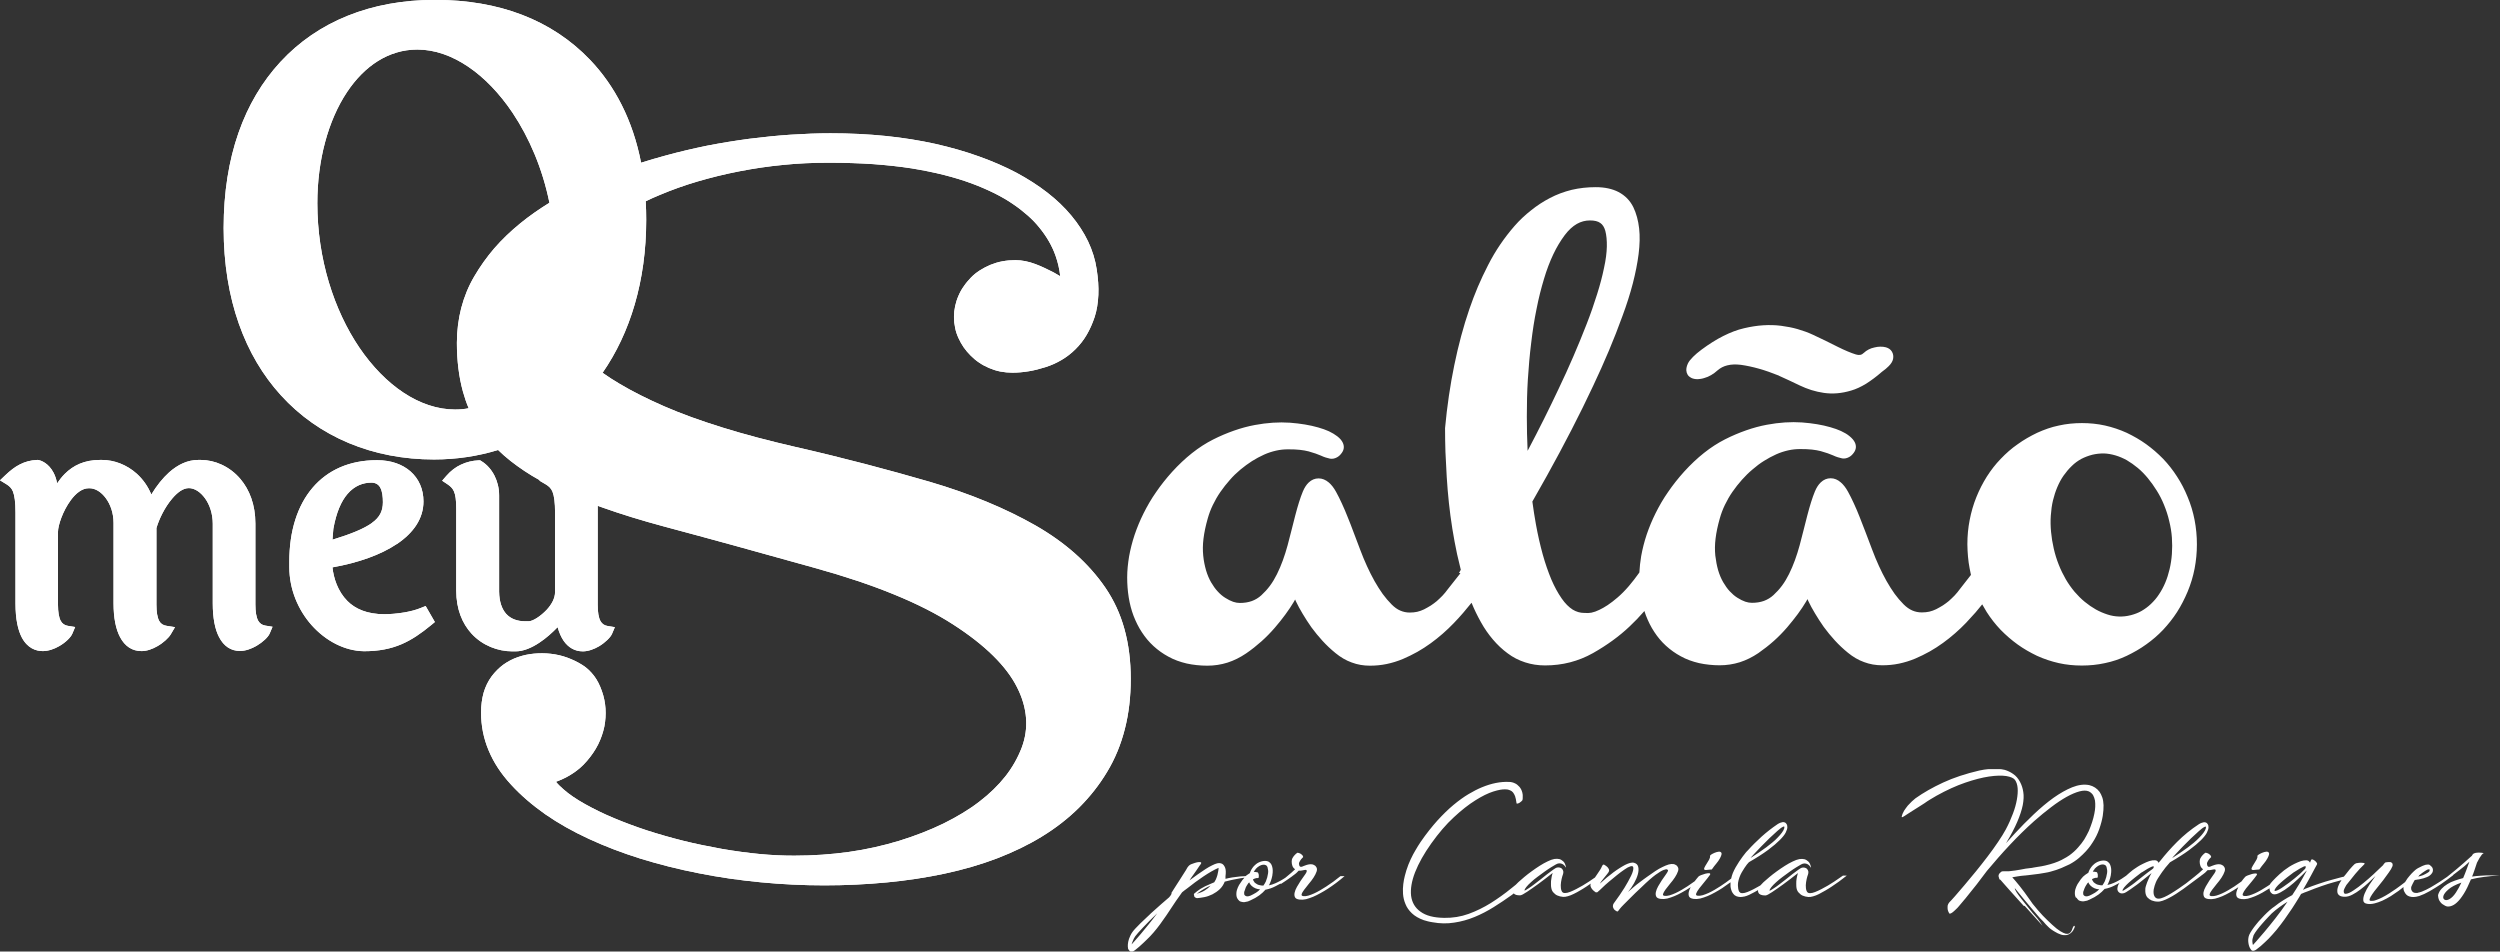 <?xml version="1.0" encoding="UTF-8"?><svg id="Layer_1" xmlns="http://www.w3.org/2000/svg" xmlns:xlink="http://www.w3.org/1999/xlink" viewBox="0 0 195.29 74.33"><rect x="0" y="0" width="195.29" height="74.33" fill="#333333" stroke="none"/><defs><style>.cls-1{clip-path:url(#clippath-2);}.cls-1,.cls-2,.cls-3,.cls-4{fill:none;}.cls-5{fill:#fff;}.cls-3{clip-path:url(#clippath);}.cls-4{clip-path:url(#clippath-1);}</style><clipPath id="clippath"><path class="cls-5" d="m36.62,31.91c-.18-.42-.33-.86-.46-1.33-.31-1.13-.47-2.4-.47-3.8,0-.95.12-1.85.34-2.72.23-.87.56-1.69,1.02-2.47h0c.45-.77.97-1.5,1.56-2.19.6-.69,1.28-1.34,2.04-1.96.7-.57,1.46-1.1,2.27-1.6-.54-2.66-1.57-5.07-2.88-7.03-2.03-3.02-4.74-4.94-7.44-4.94-2.24,0-4.13,1.28-5.49,3.32-1.47,2.21-2.32,5.31-2.32,8.68,0,4.36,1.3,8.35,3.28,11.28,2.02,2.97,4.73,4.84,7.48,4.84.37,0,.72-.03,1.07-.1m-7.57,8.96c.62-.44.86-.94.86-1.62,0-.41-.04-.83-.2-1.13-.12-.23-.34-.4-.7-.4-.63,0-1.31.23-1.87.89-.48.56-.87,1.43-1.1,2.72l-.07.85c1.47-.45,2.46-.86,3.09-1.31Zm1.94,1.65c-1.25.84-3,1.46-5.02,1.82.09.83.41,1.87,1.17,2.63.61.61,1.53,1.03,2.89,1.03.4,0,.97-.04,1.56-.14.45-.08.91-.19,1.31-.36l.35-.14.72,1.25-.29.24c-.79.65-1.51,1.15-2.33,1.5-.83.35-1.74.54-2.91.54h0c-1.52-.02-3.01-.81-4.11-2.05-1.04-1.18-1.73-2.78-1.73-4.52v-.44c0-2.39.64-4.38,1.82-5.76,1.17-1.37,2.87-2.15,5-2.15h.06c1.06,0,1.95.32,2.58.87.65.57,1.02,1.38,1.02,2.35,0,1.33-.77,2.45-2.08,3.33Zm-26.36,7.97c-.39.23-.86.39-1.29.39-.53,0-1.2-.22-1.65-1.09-.28-.55-.48-1.39-.48-2.63v-7.1c0-.82-.07-1.32-.2-1.65-.11-.27-.29-.43-.52-.57l-.49-.3.42-.4c.37-.35.73-.64,1.13-.84.41-.21.84-.33,1.35-.35h.06c.25.03.84.26,1.22.99.12.23.22.5.28.84.18-.26.37-.51.6-.74.66-.66,1.53-1.09,2.73-1.09h.19c.92,0,1.91.36,2.71,1.08.46.42.86.96,1.13,1.62.42-.69.89-1.28,1.39-1.73.69-.61,1.44-.97,2.27-.97h.22c1.07,0,2.25.5,3.09,1.5.69.82,1.16,1.98,1.16,3.47v6.31c0,.58.07,1.01.22,1.28.12.21.3.34.56.38l.56.09-.22.52c-.12.29-.54.68-1.03.97-.4.23-.86.4-1.29.4-.71,0-1.27-.37-1.64-1.09-.32-.61-.49-1.5-.49-2.63v-6.22c0-.78-.24-1.48-.6-1.98-.36-.5-.82-.8-1.27-.8s-.9.34-1.31.83c-.57.67-1.01,1.58-1.22,2.29v5.98c0,.58.07,1.01.22,1.28.12.22.31.34.59.38l.64.1-.33.56c-.16.27-.57.66-1.05.93-.38.22-.82.38-1.23.38-.73,0-1.3-.37-1.68-1.09-.33-.62-.51-1.5-.51-2.64v-6.28c0-.77-.24-1.44-.6-1.93-.36-.49-.82-.78-1.28-.78h-.06c-.52,0-1.01.4-1.4.93-.63.85-1,1.98-1,2.47v5.69c0,.58.07,1.01.22,1.28.12.21.3.34.56.38l.56.09-.22.52c-.12.29-.53.69-1.02.97Zm78.19-28.9c-.06-.55-.18-1.07-.36-1.58-.28-.8-.72-1.55-1.3-2.25h0c-.25-.31-.54-.61-.88-.91h0c-.34-.3-.72-.6-1.15-.89h0c-.42-.29-.9-.57-1.44-.84-.55-.27-1.14-.53-1.79-.77-.65-.24-1.36-.46-2.15-.66-.79-.2-1.64-.37-2.55-.52h0c-.91-.14-1.9-.25-2.99-.33-1.06-.07-2.22-.11-3.46-.11s-2.4.05-3.56.17c-1.15.11-2.3.28-3.43.5-1.14.22-2.22.49-3.25.79-1.02.3-2,.65-2.95,1.05h0c-.38.16-.76.32-1.12.5.03.48.04.96.04,1.46,0,4.76-1.25,8.83-3.41,11.94.41.29.85.58,1.33.86,1.01.6,2.18,1.19,3.49,1.76,1.33.58,2.85,1.13,4.56,1.66,1.7.53,3.6,1.03,5.68,1.51,1.89.43,3.72.88,5.48,1.34,1.75.46,3.42.92,5,1.38,1.6.47,3.09.99,4.46,1.56,1.38.57,2.65,1.19,3.81,1.85,1.17.67,2.21,1.41,3.12,2.22.91.81,1.7,1.7,2.35,2.65h0c.66.97,1.16,2.04,1.49,3.24.33,1.19.49,2.48.49,3.88s-.15,2.7-.46,3.91c-.31,1.22-.77,2.34-1.39,3.36-.61,1.02-1.34,1.94-2.19,2.79-.85.84-1.81,1.59-2.89,2.25-1.07.66-2.24,1.22-3.51,1.71-1.26.48-2.63.88-4.08,1.19h0c-1.45.31-2.96.54-4.53.69-1.58.15-3.2.23-4.87.23s-3.34-.08-4.99-.24c-1.65-.16-3.27-.39-4.86-.71-1.6-.31-3.11-.7-4.54-1.14-1.43-.45-2.77-.96-4.02-1.54-1.26-.58-2.39-1.22-3.4-1.92-1.01-.71-1.91-1.48-2.67-2.31-.78-.84-1.37-1.74-1.76-2.68-.4-.95-.59-1.94-.59-2.97,0-.56.07-1.07.2-1.54.14-.48.35-.9.62-1.27.27-.36.58-.67.92-.92.35-.25.73-.45,1.14-.59.4-.14.82-.23,1.25-.27.43-.04.86-.04,1.31.01h0c.45.05.88.15,1.29.3.41.15.81.34,1.19.58h0c.35.22.65.51.91.85.25.33.45.73.61,1.19.16.45.25.9.28,1.36.03.46,0,.93-.09,1.4h0c-.1.48-.26.94-.48,1.39-.22.44-.51.87-.87,1.29-.37.44-.81.81-1.33,1.12-.33.2-.7.37-1.1.52.16.2.36.39.59.59.44.39,1,.77,1.68,1.15h0c.7.39,1.45.76,2.27,1.1.81.34,1.67.66,2.58.96h0c.93.3,1.88.57,2.84.81.96.24,1.96.44,3,.63,1.04.18,2.02.31,2.95.4.93.09,1.82.13,2.7.13,1.48,0,2.9-.1,4.26-.29,1.37-.19,2.68-.49,3.94-.87,1.26-.39,2.41-.84,3.46-1.35,1.03-.51,1.97-1.07,2.79-1.7h0c.81-.62,1.49-1.28,2.05-1.99.55-.7.97-1.45,1.27-2.23.29-.77.4-1.54.34-2.32-.06-.79-.29-1.59-.7-2.4-.41-.82-1.03-1.64-1.86-2.46-.84-.83-1.89-1.65-3.15-2.46-1.27-.82-2.8-1.6-4.59-2.33-1.8-.74-3.87-1.43-6.21-2.08-2.3-.64-4.39-1.22-6.3-1.75-1.77-.49-3.64-.99-5.53-1.5-1.71-.46-3.3-.95-4.76-1.47-.12-.04-.24-.09-.36-.13v7.73c0,.58.07,1.01.22,1.28.12.21.3.34.56.38l.56.09-.22.52c-.12.28-.53.68-1.01.97-.39.23-.85.4-1.27.4-.62,0-1.12-.29-1.49-.81h0c-.2-.29-.36-.65-.48-1.08-.43.44-.91.87-1.41,1.2-.61.41-1.26.69-1.88.69h-.25c-1.12,0-2.33-.45-3.19-1.39-.71-.78-1.19-1.89-1.19-3.36v-6.41c0-.67-.06-1.08-.19-1.36-.11-.24-.27-.38-.49-.53l-.42-.28.33-.38c.34-.39.72-.68,1.13-.87.44-.21.91-.32,1.38-.34h.13s.11.07.11.07c.41.25.76.64,1.01,1.13.22.44.36.96.36,1.53v7.53h0c.01.79.22,1.36.55,1.73.36.4.88.58,1.48.58h.28c.31,0,.91-.37,1.41-.9.37-.4.65-.89.65-1.38v-6.19c0-.82-.07-1.32-.2-1.65-.11-.27-.29-.43-.52-.57l-.51-.3.03-.03c-.84-.46-1.59-.97-2.27-1.5-.35-.28-.68-.56-.98-.86-1.57.48-3.24.74-5.01.74-4.76,0-8.99-1.74-11.97-5.03-2.78-3.06-4.46-7.46-4.46-13.04s1.61-9.93,4.44-12.99c2.9-3.14,7.06-4.84,12.07-4.84s9.12,1.56,12.11,4.68c1.94,2.03,3.34,4.71,3.99,8.04.63-.2,1.27-.39,1.91-.56h0c1.09-.3,2.17-.55,3.24-.77,1.07-.21,2.18-.39,3.3-.54,1.11-.14,2.19-.25,3.24-.32,1.07-.07,2.11-.11,3.11-.11,1.5,0,2.93.07,4.31.21,1.37.14,2.67.35,3.89.62h0c1.22.28,2.35.6,3.4.98,1.06.38,2.03.8,2.92,1.27h0c.89.48,1.69.99,2.41,1.55.72.56,1.35,1.16,1.88,1.8h0c.54.65.98,1.33,1.31,2.02.33.7.56,1.43.67,2.18h0c.11.72.16,1.38.13,2-.03.63-.12,1.2-.29,1.72-.17.51-.38.98-.62,1.39-.25.43-.55.8-.88,1.13h0c-.33.33-.7.61-1.09.84-.39.23-.81.42-1.26.56h0c-.44.14-.87.25-1.3.32-.43.07-.85.11-1.27.11-.32,0-.64-.03-.95-.09-.31-.06-.61-.16-.89-.28-.28-.12-.54-.26-.77-.42-.24-.16-.46-.35-.66-.55-.2-.2-.38-.41-.54-.64-.16-.23-.29-.47-.41-.73h0c-.12-.26-.21-.53-.26-.8-.06-.28-.09-.56-.09-.84s.03-.56.09-.84c.06-.27.14-.54.26-.81h0c.11-.26.25-.52.42-.75.16-.24.35-.46.55-.67h0c.21-.22.45-.41.7-.57.25-.16.52-.3.82-.43.3-.12.61-.22.95-.28.33-.06.67-.09,1.02-.09.25,0,.51.03.77.08.26.05.52.13.79.23h0c.26.1.5.2.73.31.24.11.46.22.67.33h0c.18.1.36.2.52.3Z"/></clipPath><clipPath id="clippath-1"><path class="cls-2" d="m166.44,48.06c.3-.08.58-.18.84-.33.26-.15.51-.33.74-.55.24-.23.45-.47.63-.75.19-.28.35-.58.49-.91h0c.14-.33.25-.68.34-1.06.09-.38.15-.77.18-1.19h0c.03-.42.03-.84,0-1.27-.03-.43-.1-.86-.21-1.3h0c-.1-.44-.24-.86-.4-1.25-.16-.4-.35-.77-.57-1.12-.22-.35-.45-.68-.7-.98-.25-.3-.51-.57-.79-.8h0c-.28-.23-.56-.43-.85-.6-.29-.16-.59-.29-.9-.38h0c-.31-.09-.61-.14-.9-.15-.3,0-.59.03-.89.1h0c-.31.08-.6.19-.87.33-.27.15-.52.33-.74.55h0c-.24.23-.45.48-.64.75-.19.27-.35.57-.49.9h0c-.14.33-.25.67-.34,1.04-.09.37-.14.77-.17,1.19h0c-.03.42-.02.84.02,1.27.04.43.11.87.21,1.3.1.44.23.86.39,1.26.16.41.35.79.55,1.14.21.36.44.68.69.98.25.29.51.55.79.78h0c.28.23.57.43.87.6.29.16.59.29.9.39.3.1.6.15.9.16.3.01.61-.02.91-.1h0Zm-47.1-12.86c.89-1.68,1.69-3.29,2.41-4.82h0c.41-.86.8-1.71,1.16-2.55.36-.84.71-1.68,1.03-2.51.32-.82.59-1.6.82-2.34.23-.73.41-1.41.54-2.05h0c.14-.63.21-1.19.22-1.67.01-.47-.03-.89-.12-1.23-.08-.28-.21-.49-.39-.61-.19-.14-.46-.2-.81-.2-.36,0-.7.09-1.02.27-.33.19-.65.48-.95.88-.32.43-.62.92-.89,1.49-.27.57-.52,1.22-.73,1.93h0c-.22.73-.42,1.51-.58,2.34-.17.82-.31,1.71-.42,2.66h0c-.12.95-.2,1.9-.26,2.85-.06.95-.08,1.92-.08,2.91,0,.89.02,1.78.06,2.66Zm19.64-5.85c-.55-.22-1.08-.41-1.58-.55-.5-.14-.97-.24-1.4-.3-.4-.05-.75-.04-1.07.04-.29.07-.54.2-.76.39h0c-.16.15-.33.27-.5.37-.17.1-.35.18-.54.23h0c-.18.06-.35.08-.51.09-.2,0-.37-.03-.52-.11h0c-.23-.12-.35-.31-.37-.57-.01-.16.03-.34.12-.54h0c.08-.17.22-.34.41-.53.17-.17.39-.36.66-.56h0c.58-.43,1.15-.79,1.69-1.06.56-.28,1.1-.49,1.63-.61h0c.51-.12,1.01-.2,1.49-.23.48-.03.95-.02,1.41.04.45.06.88.14,1.29.26.41.12.81.26,1.19.44h0c.34.16.67.32.99.47.3.15.62.31.94.47h0c.28.14.54.26.78.36.24.1.45.18.65.24h0c.12.04.24.05.34.03.1-.02.19-.07.28-.16h0c.11-.1.23-.19.37-.26.14-.07.29-.13.46-.16.16-.04.31-.06.45-.06.16,0,.31.01.44.05.21.06.37.17.47.34.1.17.13.36.09.57h0c-.04.19-.15.37-.34.56-.13.13-.31.29-.54.45-.42.37-.83.67-1.22.92-.41.25-.8.43-1.18.54-.37.11-.73.18-1.08.21-.35.03-.7.02-1.05-.03h0c-.33-.05-.65-.12-.97-.22-.31-.1-.62-.22-.91-.36h0c-.27-.13-.54-.26-.82-.39-.28-.13-.55-.25-.81-.37Zm-24.05,17.76c-.19.24-.4.49-.63.76-.23.27-.48.54-.74.81h0c-.27.28-.56.56-.86.82-.31.27-.62.52-.94.75h0c-.34.25-.69.47-1.04.67-.37.21-.75.39-1.14.56-.41.17-.83.3-1.26.39-.43.09-.87.13-1.31.13-.5,0-.97-.08-1.42-.25-.45-.16-.87-.41-1.26-.73-.37-.3-.71-.62-1.02-.96-.31-.34-.6-.69-.87-1.06h0c-.25-.36-.48-.71-.68-1.05-.21-.34-.38-.67-.53-.98h0s-.06-.14-.06-.14l-.1.18h0c-.19.32-.41.65-.66.99-.24.33-.52.68-.83,1.04-.32.37-.67.73-1.04,1.06-.37.33-.77.65-1.21.95-.46.31-.94.55-1.44.71-.51.16-1.03.24-1.58.24s-1.11-.06-1.61-.17c-.51-.12-.99-.29-1.42-.53-.43-.23-.82-.51-1.17-.83-.35-.32-.65-.68-.91-1.08h0c-.26-.39-.47-.82-.65-1.28-.17-.45-.3-.94-.38-1.45h0c-.08-.5-.12-1.02-.12-1.56,0-.54.06-1.09.15-1.64h0c.1-.55.24-1.11.43-1.68.19-.56.42-1.12.7-1.68.28-.56.6-1.12.98-1.66.37-.54.79-1.07,1.25-1.58h0c.5-.55,1.02-1.04,1.55-1.46.54-.43,1.09-.78,1.64-1.06.55-.28,1.1-.51,1.64-.7.54-.19,1.09-.34,1.63-.44h0c.49-.09.95-.15,1.41-.18.46-.03.9-.03,1.33,0h0c.42.03.81.08,1.18.14.37.06.71.14,1.03.23.32.09.6.19.84.3.25.12.47.25.65.39h0c.22.17.36.34.44.52.12.27.09.53-.08.77h0c-.11.16-.24.28-.37.35-.18.1-.36.14-.55.11h0c-.1-.02-.21-.05-.34-.09-.1-.03-.23-.08-.38-.15h0c-.12-.05-.25-.1-.41-.16-.18-.06-.36-.11-.55-.17h0c-.19-.05-.42-.09-.68-.12-.26-.03-.57-.04-.92-.04-.31,0-.62.03-.93.1-.31.07-.63.17-.94.31h0c-.33.15-.65.32-.95.51-.31.2-.61.42-.9.66h0c-.3.25-.58.52-.83.81-.26.29-.51.61-.74.94-.23.33-.42.67-.59,1.02-.17.35-.3.7-.4,1.06h0c-.16.56-.27,1.08-.33,1.57-.06.48-.06.92-.02,1.33.04.41.12.79.22,1.14.1.34.23.65.39.93.16.27.33.52.52.72.18.2.38.37.59.5h0c.22.14.42.24.62.31.18.06.35.09.52.09.35,0,.66-.05.94-.15.27-.1.52-.25.74-.45.24-.22.47-.47.67-.74.21-.28.39-.59.55-.91h0c.17-.34.32-.7.46-1.08.14-.38.26-.77.37-1.17.13-.5.23-.89.31-1.2.05-.18.14-.57.29-1.14h0c.1-.37.19-.71.29-1.02.1-.32.2-.6.3-.84h0c.13-.31.28-.54.46-.71.22-.21.48-.32.77-.32s.55.11.8.32c.2.17.39.41.56.72h0c.15.28.31.58.46.92.16.34.31.7.46,1.08h0c.15.37.31.77.47,1.21.17.45.34.89.5,1.32.17.45.34.87.53,1.28.18.4.38.79.59,1.17.21.37.42.7.64,1.01.22.3.46.58.7.82.22.22.44.38.68.48.23.1.48.15.73.15.21,0,.41-.02.59-.06.18-.04.36-.11.53-.19h0c.19-.1.37-.2.53-.3.16-.11.32-.22.46-.34h0c.15-.13.3-.28.45-.43.15-.16.29-.33.42-.51h0s.98-1.24.98-1.24l-.11-.03.14-.24c-.1-.4-.2-.81-.29-1.22-.14-.65-.26-1.31-.37-1.98h0c-.11-.69-.2-1.37-.27-2.03-.07-.68-.13-1.35-.17-2.03-.04-.66-.07-1.31-.1-1.95-.02-.62-.03-1.22-.03-1.81v-.05c.16-1.72.4-3.36.72-4.91.32-1.56.71-3.02,1.18-4.39.2-.58.42-1.16.66-1.73.24-.57.51-1.13.8-1.7.29-.57.61-1.11.95-1.61.34-.5.71-.98,1.11-1.44.4-.46.84-.87,1.3-1.23.46-.37.95-.69,1.47-.96h0c.53-.28,1.1-.49,1.7-.64.6-.14,1.22-.21,1.88-.21.7,0,1.3.13,1.78.38.51.27.9.66,1.16,1.19.23.48.38,1.03.45,1.65.07.6.05,1.27-.04,2-.09.71-.24,1.47-.45,2.29-.21.81-.48,1.66-.81,2.55h0c-.33.91-.68,1.81-1.06,2.71-.38.9-.79,1.82-1.24,2.77h0c-1.03,2.2-2.23,4.53-3.6,7-.37.66-.75,1.33-1.14,2.02.08.62.18,1.22.28,1.79.15.83.33,1.61.53,2.34.2.72.43,1.37.67,1.95.24.56.51,1.06.81,1.49h0c.27.39.56.68.86.87.28.17.58.26.9.26h.06c.15.02.32.01.5-.02.19-.04.4-.11.62-.22h0c.19-.09.41-.21.65-.37.24-.16.5-.36.78-.6h0c.28-.24.57-.53.88-.89.26-.31.54-.66.82-1.06.02-.42.07-.85.14-1.28h0c.1-.55.24-1.11.43-1.68.19-.56.42-1.12.7-1.68.28-.56.6-1.12.98-1.66.37-.54.79-1.07,1.25-1.58h0c.5-.55,1.02-1.04,1.55-1.46.54-.43,1.09-.78,1.64-1.06.55-.28,1.1-.51,1.64-.7.54-.19,1.09-.34,1.63-.44h0c.49-.09.95-.15,1.41-.18.46-.03.9-.03,1.33,0h0c.42.03.81.08,1.18.14.37.06.71.14,1.03.23.32.09.6.19.84.3.26.12.48.25.65.39h0c.21.17.36.34.44.52.12.27.09.53-.08.77h0c-.11.16-.24.28-.37.35-.18.1-.36.14-.55.11h0c-.1-.02-.21-.05-.34-.09-.1-.03-.23-.08-.38-.15h0c-.12-.05-.25-.1-.41-.16-.17-.06-.36-.11-.55-.17h0c-.19-.05-.42-.09-.68-.12-.26-.03-.57-.04-.92-.04-.31,0-.62.03-.93.1-.31.07-.63.17-.94.31h0c-.33.15-.65.32-.95.51-.31.19-.61.42-.9.67-.3.25-.57.52-.83.81-.26.29-.51.61-.74.94-.23.33-.42.67-.59,1.02-.17.35-.3.7-.4,1.06h0c-.16.56-.27,1.08-.33,1.57-.06.48-.06.92-.02,1.33h0c.05.41.12.79.22,1.14.1.34.23.65.39.93.16.27.33.52.52.72.19.2.38.37.59.5h0c.22.14.42.24.62.31.18.06.35.09.52.09.35,0,.66-.05.94-.15.27-.1.52-.25.74-.45.24-.22.47-.47.67-.74.21-.28.39-.59.55-.91h0c.17-.34.32-.7.46-1.08.14-.38.26-.77.37-1.17.13-.5.23-.9.31-1.2.04-.16.14-.55.29-1.14h0c.1-.37.19-.71.29-1.02.1-.32.2-.6.3-.84h0c.13-.31.28-.54.46-.71.22-.21.48-.32.77-.32s.55.11.79.32c.2.17.39.41.56.72h0c.15.28.31.58.46.92.16.34.31.7.46,1.08h0c.15.37.3.77.47,1.21.17.45.34.89.5,1.32.17.45.34.87.53,1.28.18.4.38.79.59,1.17.21.37.42.7.64,1.01.22.3.45.57.7.82.22.22.45.38.68.48.23.1.48.15.74.15.21,0,.41-.02.59-.06.18-.04.36-.11.53-.19h0c.19-.1.37-.2.53-.3.16-.11.32-.22.46-.34h0c.15-.13.3-.28.45-.43.15-.16.29-.33.42-.51h0s.86-1.1.86-1.1c-.04-.16-.07-.32-.1-.49-.12-.61-.17-1.24-.18-1.9,0-.66.06-1.29.18-1.9.12-.62.29-1.21.52-1.78.23-.57.5-1.1.82-1.61.32-.5.68-.97,1.09-1.39.4-.42.84-.81,1.32-1.14.47-.34.98-.63,1.52-.89h0c.55-.25,1.11-.45,1.7-.57.58-.13,1.19-.19,1.8-.19s1.22.06,1.8.19c.58.13,1.15.32,1.7.57h0c.54.26,1.05.55,1.52.89.47.34.91.72,1.32,1.14.41.43.77.89,1.09,1.39.32.49.6,1.03.83,1.6h0c.24.57.42,1.17.54,1.79.12.62.18,1.25.18,1.9s-.06,1.28-.18,1.9c-.12.62-.3,1.21-.54,1.79-.24.57-.51,1.1-.83,1.6-.32.5-.69.96-1.09,1.39-.4.42-.84.8-1.32,1.14-.47.34-.98.63-1.52.89h0c-.55.26-1.11.45-1.7.57-.58.13-1.19.19-1.81.19s-1.22-.06-1.8-.19c-.58-.13-1.15-.32-1.7-.57h0c-.54-.26-1.05-.55-1.52-.89-.47-.34-.91-.72-1.32-1.14-.41-.43-.77-.89-1.09-1.39-.12-.2-.24-.4-.35-.6-.17.21-.34.42-.52.63-.22.25-.47.52-.74.81h0c-.27.28-.56.56-.86.82-.31.27-.62.52-.94.75h0c-.34.25-.69.47-1.04.67-.37.21-.75.39-1.14.56-.41.17-.83.3-1.26.39-.43.09-.87.13-1.31.13-.5,0-.97-.08-1.42-.25-.45-.16-.87-.41-1.26-.73-.37-.3-.71-.62-1.02-.96-.31-.34-.6-.69-.87-1.06h0c-.25-.36-.48-.71-.68-1.05-.21-.34-.38-.67-.53-.98h0s-.06-.14-.06-.14l-.1.18h0c-.19.32-.41.65-.66.99-.25.33-.52.68-.83,1.04-.32.37-.67.73-1.04,1.06-.37.33-.78.65-1.21.95-.46.31-.94.55-1.44.71-.51.16-1.04.24-1.58.24s-1.11-.06-1.61-.17c-.51-.12-.99-.29-1.42-.53-.43-.23-.82-.51-1.17-.83-.35-.32-.65-.68-.91-1.08h0c-.26-.39-.47-.82-.65-1.28-.04-.12-.08-.23-.12-.35-.03.03-.05.06-.08.09-.31.36-.67.73-1.08,1.12-.41.39-.85.75-1.33,1.1-.47.34-.98.67-1.53.98h0c-.57.32-1.17.56-1.79.72-.62.16-1.27.24-1.95.24-.55,0-1.07-.08-1.56-.24-.49-.16-.95-.39-1.37-.71-.41-.3-.79-.66-1.14-1.07-.34-.4-.66-.85-.94-1.36-.27-.48-.52-.99-.73-1.51Z"/></clipPath><clipPath id="clippath-2"><path class="cls-2" d="m98.08,67.91s-.06.07-.08.1c-.02.03-.04.07-.06.1.08,0,.18.01.28.03h0s.04.01.06.04c.01.03.02.06.04.11.01.04.02.09.01.15,0,.01,0,.03,0,.05,0,.02,0,.04,0,.05-.02.03-.04.05-.06.05h-.04s-.04,0-.07,0c-.08.01-.18.05-.28.1,0,.03.01.05.02.07,0,.02.02.04.03.06.01.01.02.03.03.04,0,.01.02.02.02.04,0,.01.01.02.02.03.02.01.03.03.05.04.01.01.03.03.05.04.08.06.17.11.28.13.1.03.21.04.31.04.08-.11.14-.22.19-.32.04-.11.08-.21.11-.32.06-.24.09-.42.07-.56-.02-.13-.04-.21-.05-.25-.03-.07-.07-.12-.14-.15-.06-.03-.13-.04-.22-.03-.08.01-.18.04-.28.1-.1.06-.2.14-.29.24m-.79,1.51c-.05.12-.08.21-.1.28,0,.04,0,.08,0,.12s0,.07.02.1c.02.04.06.07.1.09.04.02.08.03.14.03s.14-.02.24-.06c.06-.03.13-.06.2-.1.07-.04.15-.08.23-.13.13-.09.24-.17.31-.26-.25-.01-.47-.1-.66-.27-.08-.08-.15-.17-.19-.28-.01.01-.02.03-.03.04-.01.01-.02.03-.04.04-.01.01-.03.03-.04.06-.02.03-.04.06-.06.09-.02.04-.05.08-.07.12s-.04.08-.05.11Zm-8.9,4.38c.05-.05.13-.15.26-.29.13-.14.28-.32.46-.53.18-.21.38-.46.6-.73.22-.27.45-.57.69-.89-.44.42-.81.79-1.12,1.12-.31.33-.51.55-.6.68-.08.12-.14.23-.18.34-.05.11-.08.21-.11.31Zm5.1-3.96c.24-.07.46-.16.63-.27.18-.11.32-.23.45-.37-.19.08-.35.16-.48.24-.13.08-.25.15-.33.2-.1.08-.19.14-.26.19Zm-2-.05l.03-.04c.03-.05.08-.14.15-.24.07-.11.15-.23.23-.36.08-.13.17-.27.27-.42.09-.14.18-.28.26-.41.08-.13.15-.24.21-.33.06-.1.1-.16.12-.21,0-.01.02-.03.04-.05.01-.01.03-.03.04-.05.02-.02.04-.04.06-.06,0,0,.01,0,.03-.02,0,0,.02-.02.04-.03.01,0,.03-.01.04-.02.01,0,.03-.01.04-.02.07-.03.15-.06.25-.09.1-.03.19-.06.27-.07.08-.01.15-.01.21,0,.05.01.07.05.04.11-.02.03-.03.05-.05.08-.02.02-.04.05-.06.08h0c-.08.12-.17.25-.25.37-.08.11-.16.23-.26.37-.1.13-.19.27-.28.41.23-.17.45-.33.66-.48.21-.15.41-.28.59-.4.18-.12.35-.21.51-.29.15-.08.29-.13.4-.16.15-.03.28-.02.39.04.09.05.17.15.23.3.06.14.07.37.03.67,0,.01,0,.03,0,.05s0,.03,0,.05c0,.01,0,.03,0,.05s0,.03,0,.05c.09-.02.18-.04.26-.06.09-.02.18-.03.27-.05.2-.03.42-.06.64-.08.13,0,.26-.02.4-.02.03-.03.06-.05.1-.08.12-.08.19-.13.21-.14,0,0,.01-.01.02-.01.03-.1.07-.18.11-.26.05-.08.09-.15.14-.21.05-.06.09-.11.14-.15.04-.04.08-.07.1-.09.06-.05.13-.09.21-.13.08-.04.17-.07.25-.09.09-.02.18-.03.26-.03s.17.02.24.05c.05.03.09.06.14.11.05.04.09.1.12.18,0,.02.01.04.02.06,0,.02.01.04.02.06.02.08.04.18.04.28,0,.11,0,.23-.03.38,0,0,0,.01,0,.02-.03.16-.07.29-.11.41-.05.11-.08.2-.11.27-.04.05-.05.08-.05.08,0,0-.01.01-.02.01h0s.09-.02.14-.03c.04-.01.09-.03.14-.04.16-.05.31-.12.45-.19.14-.07.27-.14.38-.21.06-.04.13-.08.19-.12.04-.03.07-.06.11-.09.27-.22.49-.41.66-.58-.1-.06-.17-.15-.21-.25-.04-.11-.06-.22-.06-.34,0-.11.02-.21.07-.29.05-.09.1-.16.16-.22.06-.07.14-.14.22-.19.08.01.15.03.21.06.05.03.1.06.15.11.05.04.08.1.09.17l-.02.02s-.01.01-.02.02c0,0-.02.02-.03.03-.06.06-.13.14-.18.23-.03.05-.05.1-.07.14-.01.05-.02.1,0,.14,0,.01,0,.02,0,.03.03.12.09.17.18.15.04,0,.08-.02.12-.04.04-.02.08-.03.13-.05.25-.1.45-.13.6-.1.05.01.1.03.15.06.06.02.1.06.14.12.08.1.1.22.05.37-.05.15-.13.31-.24.48-.11.17-.24.34-.38.5-.14.17-.26.32-.36.46-.1.14-.17.25-.19.34-.03.09.02.14.14.15.11.01.24,0,.38-.04s.29-.1.45-.17c.15-.07.31-.15.48-.25.16-.09.32-.19.47-.29.36-.23.73-.5,1.11-.81h.32c-.44.38-.87.7-1.3.98-.18.12-.37.23-.57.34-.2.11-.39.21-.58.29-.19.08-.38.14-.56.19-.18.04-.35.05-.5.03-.19-.02-.31-.08-.36-.18-.05-.1-.06-.22-.03-.36.03-.14.09-.29.18-.45.09-.16.19-.31.28-.46.1-.15.19-.28.28-.4.09-.12.14-.2.17-.26.01-.02.02-.04.03-.07.01-.05.01-.08,0-.1-.01-.02-.04-.03-.07-.04-.03,0-.06,0-.11.01-.12.03-.22.04-.28.05-.06,0-.11,0-.14,0,0,0-.01,0-.01,0,0,0,0,0-.01,0-.04.04-.08.08-.11.11-.03.03-.06.07-.09.09-.03.03-.06.05-.09.07-.03.03-.06.05-.1.08-.04.02-.08.05-.12.09-.1.08-.2.15-.31.22-.11.07-.2.14-.28.19-.1.07-.2.13-.29.19l-.03-.03c-.13.07-.27.15-.42.22-.23.12-.47.2-.71.25-.02,0-.04,0-.05.01-.13.15-.29.3-.48.44-.19.14-.42.27-.69.39-.03.01-.06.03-.09.04-.03,0-.06.02-.08.04-.12.03-.22.05-.3.06-.08,0-.15,0-.21-.02-.06-.01-.12-.03-.17-.06-.04-.03-.07-.07-.1-.1-.03-.03-.05-.07-.07-.1-.06-.1-.09-.24-.08-.4,0-.07.01-.15.04-.26.04-.14.1-.27.17-.4.08-.13.16-.25.25-.37.06-.07.12-.14.17-.2-.14.02-.27.04-.39.06-.42.07-.81.16-1.15.25-.09.23-.22.43-.39.59-.17.16-.36.29-.57.4-.21.1-.42.18-.64.22-.22.04-.41.07-.57.08-.12-.03-.19-.08-.21-.14-.02-.07-.03-.12-.03-.16,0-.02,0-.04.03-.06.12-.11.28-.23.49-.37.21-.13.47-.26.79-.39.05-.02.09-.04.14-.06.05-.02.1-.04.14-.06.03-.04.05-.08.07-.12.02-.04.04-.08.06-.11.05-.12.09-.23.12-.34.03-.11.05-.21.06-.29.02-.1.03-.19.03-.27-.37.16-.76.39-1.18.67-.42.28-.85.6-1.29.95-.06.05-.13.1-.19.14-.06.05-.12.1-.19.15l-.12.17c-.13.18-.25.35-.36.51-.11.16-.2.29-.26.39-.32.49-.64.97-.98,1.43-.34.46-.68.86-1.03,1.19-.07.07-.16.16-.27.26-.11.11-.22.21-.34.31-.12.1-.23.19-.33.27-.1.08-.18.11-.24.11-.08,0-.13-.01-.17-.06-.04-.05-.06-.08-.07-.08,0-.01-.01-.03-.02-.04,0-.01-.01-.03-.03-.05h0s-.01-.09-.02-.18c0-.1,0-.22.03-.36.03-.14.08-.31.17-.49.08-.18.22-.37.4-.56.1-.11.23-.24.39-.4.16-.15.35-.33.56-.53.08-.08.17-.15.25-.24.09-.08.18-.16.28-.25.18-.16.36-.32.55-.49.19-.17.39-.34.59-.51l.1-.12.11-.18Zm41.65-1.84s-.05-.07,0-.15c.04-.09.1-.19.17-.3.07-.11.14-.22.2-.33.06-.11.08-.2.07-.27,0,0,0-.02,0-.03.01-.03.05-.06.1-.1.05-.03.13-.08.25-.13.12-.05.23-.08.33-.09.1-.01.17.02.21.09.04.07,0,.21-.11.42-.08.15-.18.29-.29.42-.11.13-.23.28-.35.46-.09,0-.18.01-.25.02-.06,0-.13.01-.19.02-.06,0-.11,0-.14-.02Zm6.24-3.25c.03-.12,0-.15-.11-.09-.11.05-.25.16-.43.32-.18.16-.39.35-.62.57-.23.22-.45.44-.65.65-.2.21-.38.4-.54.57-.15.16-.25.27-.28.32.44-.28.85-.56,1.22-.83.16-.12.31-.24.47-.37.16-.13.3-.26.42-.39.13-.13.24-.26.33-.38.09-.12.16-.24.19-.35Zm-14.72,5.03s-.09-.07-.15-.11c-.06-.05-.12-.11-.17-.18-.05-.07-.08-.14-.1-.22-.01-.06,0-.12.03-.18-.12.08-.23.16-.34.23-.16.11-.33.21-.5.31-.17.1-.33.19-.5.27-.16.08-.31.14-.46.18-.14.04-.27.06-.37.05-.16-.01-.31-.05-.45-.11-.12-.05-.22-.14-.32-.25-.1-.11-.15-.27-.17-.48-.01-.14,0-.27,0-.4.02-.13.04-.24.05-.33.02-.11.05-.21.08-.3-.41.33-.8.62-1.15.88-.15.11-.3.22-.45.32-.15.11-.29.2-.41.28-.13.08-.24.15-.33.2-.1.05-.16.07-.21.07-.24,0-.4-.04-.49-.15-.05.04-.09.07-.14.11-.47.34-.95.66-1.43.96-.48.3-.98.56-1.49.77-.51.21-1.04.36-1.59.44-.55.09-1.12.08-1.71-.03-.12-.02-.24-.04-.35-.07-.11-.03-.22-.06-.32-.09-.39-.14-.7-.32-.93-.54s-.4-.46-.5-.72c-.11-.26-.17-.52-.19-.79-.02-.27-.01-.53.02-.77.03-.24.07-.45.12-.64.05-.19.09-.33.12-.43.1-.31.21-.6.34-.87.13-.27.25-.51.37-.7.13-.23.27-.45.41-.66.44-.64.88-1.19,1.31-1.67.43-.47.85-.88,1.26-1.22.41-.34.8-.62,1.17-.84.37-.22.72-.4,1.04-.53.75-.31,1.45-.45,2.12-.42.16,0,.32.04.46.11.12.05.23.14.34.26.11.12.19.27.24.47.01.05.02.11.03.17,0,.05,0,.12,0,.19s0,.15-.02.22c-.03.04-.06.08-.1.11-.04.03-.08.07-.13.1-.05.03-.12.06-.2.07h0s-.02-.01-.04-.04c0-.01,0-.03,0-.04-.01-.05-.02-.11-.03-.17,0-.06-.02-.11-.03-.16-.02-.06-.03-.1-.04-.14,0,0,0,0,0-.02h0c-.05-.13-.11-.23-.17-.31-.07-.08-.14-.13-.22-.16-.08-.03-.15-.06-.22-.07-.07-.01-.13-.01-.17-.01-.21-.01-.52.04-.93.17-.41.13-.88.36-1.4.69-.53.33-1.09.77-1.68,1.32-.6.55-1.18,1.23-1.76,2.04-.57.8-.99,1.55-1.27,2.26-.27.7-.37,1.31-.31,1.84.07.52.31.94.74,1.24.42.31,1.04.47,1.85.48.66.01,1.29-.09,1.9-.31.61-.22,1.19-.51,1.74-.85.55-.35,1.09-.73,1.6-1.15.12-.1.23-.19.35-.28.05-.06.11-.12.2-.2.13-.12.28-.25.46-.4.18-.15.37-.3.58-.45.21-.15.42-.3.63-.43.21-.13.41-.25.61-.34.2-.1.37-.16.53-.19.15-.02.28-.02.4.01.11.03.21.1.3.18.1.09.16.24.21.44,0,.01,0,.02,0,.03,0,0-.01,0-.03-.02-.02-.04-.06-.09-.1-.13-.04-.05-.1-.09-.16-.12-.06-.03-.14-.05-.22-.05-.08,0-.17.02-.27.08-.09.05-.21.12-.37.22-.16.1-.33.21-.51.34-.18.13-.37.27-.56.41-.19.14-.36.28-.51.42-.15.14-.28.26-.37.38-.1.12-.14.21-.14.28.02,0,.07-.03.13-.06.05-.03.13-.08.22-.14.1-.06.22-.15.38-.27.16-.12.33-.25.52-.4.19-.15.37-.29.54-.43.17-.13.33-.25.46-.34.14-.1.23-.15.28-.16.15-.03.27,0,.37.07l.02.02c.06.06.09.12.11.21.01.08,0,.16-.03.24-.03.07-.06.18-.1.34-.04.16-.06.33-.07.49,0,.17.01.32.06.44.05.13.14.19.28.18.11,0,.24-.03.39-.09.15-.06.31-.13.48-.22.17-.09.34-.18.51-.28.17-.1.33-.2.48-.3.15-.1.29-.19.41-.28l.06-.04c.07-.1.13-.19.19-.28.08-.12.15-.23.22-.33.06-.1.11-.19.13-.25.01-.03.03-.07.06-.11.03-.04.07-.05.11-.04.03.02.08.05.14.09.06.04.1.08.15.13.04.05.08.11.1.17.02.06.01.12-.03.19-.05.08-.12.16-.19.25-.07.09-.14.17-.21.26-.07.08-.13.16-.18.23-.05.07-.09.13-.11.17.37-.34.73-.64,1.07-.89.15-.11.29-.21.45-.31.15-.1.3-.18.44-.26.14-.07.28-.13.4-.16.12-.03.23-.04.32-.01.18.05.28.15.32.32.04.16.03.36-.03.58-.06.22-.16.45-.3.7-.14.25-.29.47-.47.68.13-.12.28-.25.45-.39.14-.12.3-.25.49-.39.19-.14.38-.29.6-.44.2-.14.4-.28.59-.41.2-.13.38-.24.56-.32.17-.09.34-.15.49-.2.15-.04.28-.05.39-.03.05.01.1.03.15.06.06.02.1.06.14.12.08.1.1.22.05.37-.05.15-.13.31-.24.48-.11.17-.24.34-.38.5-.14.17-.26.32-.36.46-.1.14-.16.25-.19.34-.03.09.01.14.13.15.11.01.24,0,.38-.04.14-.04.29-.1.45-.17.15-.07.31-.15.48-.25.16-.09.32-.19.47-.29.18-.12.37-.25.56-.39.11-.14.2-.26.3-.37.02-.03.09-.06.2-.11.11-.04.22-.08.33-.11.11-.03.21-.04.29-.04.08,0,.11.04.09.11-.12.17-.26.35-.42.54-.16.19-.3.36-.42.52-.12.16-.21.3-.25.41-.04.11,0,.17.12.18.11.01.24,0,.38-.04.14-.04.29-.1.45-.17.15-.07.31-.15.48-.25.16-.09.32-.19.47-.29.27-.18.55-.37.83-.59h0c.03-.15.08-.29.13-.43.13-.31.3-.6.49-.89.19-.28.37-.53.53-.72.03-.03.06-.06.08-.09.02-.03.05-.06.08-.08.32-.36.68-.71,1.06-1.06.39-.35.81-.68,1.27-.99.07-.04.14-.08.2-.1.06-.02.12-.04.18-.05.06-.01.12,0,.18.03.04.01.08.05.12.11.05.06.07.15.07.26,0,.11-.05.25-.13.42-.08.16-.24.36-.46.58-.22.22-.52.48-.91.77-.39.29-.89.61-1.5.96l-.16.18c-.06.08-.12.17-.19.27-.07.11-.14.22-.21.34-.07.12-.13.25-.18.39-.05.14-.09.28-.11.42,0,.04-.01.08-.01.12,0,.04,0,.08,0,.12,0,.16.03.32.09.45h0s.06.07.1.1c.04.02.09.03.16.03.11,0,.24-.03.39-.09.15-.06.31-.13.48-.22.17-.09.34-.18.51-.28l.03-.02c.05-.06.13-.14.23-.24.13-.12.28-.25.46-.4.18-.15.37-.3.58-.45.21-.15.42-.3.63-.43.21-.13.41-.25.61-.34.2-.1.37-.16.53-.19.15-.02.28-.02.4.01.11.03.21.1.3.18.1.09.16.24.21.44,0,.01,0,.02,0,.03,0,0-.01,0-.03-.02-.02-.04-.06-.09-.1-.13-.04-.05-.1-.09-.16-.12-.06-.03-.14-.05-.22-.05-.08,0-.17.02-.27.08-.09.05-.21.12-.37.22-.16.1-.33.21-.51.34-.18.13-.37.27-.56.41-.19.14-.36.28-.51.42-.15.14-.28.26-.37.38-.1.12-.14.21-.14.28.02,0,.07-.03.13-.06.05-.03.13-.08.22-.14.1-.06.22-.15.38-.27.16-.12.33-.25.52-.4.19-.15.37-.29.54-.43.17-.13.33-.25.46-.34.14-.1.23-.15.28-.16.15-.03.27,0,.37.07l.02.02c.06.06.09.12.11.21.01.08,0,.16-.03.24-.03.07-.06.18-.1.34-.04.16-.06.33-.07.49,0,.17.01.32.06.44.05.13.14.19.28.18.11,0,.24-.03.39-.09.15-.06.31-.13.48-.22.17-.09.34-.18.51-.28.17-.1.33-.2.48-.3.15-.1.29-.19.41-.28.12-.09.22-.15.29-.2h.3c-.41.33-.81.62-1.18.86-.16.11-.33.21-.5.31-.17.1-.33.19-.49.27-.16.08-.31.14-.46.18-.14.04-.27.06-.37.05-.16-.01-.31-.05-.45-.11-.12-.05-.22-.14-.32-.25-.1-.11-.16-.27-.17-.48-.01-.14,0-.27,0-.4s.04-.24.05-.33c.02-.11.05-.21.08-.3-.41.33-.8.62-1.15.88-.15.11-.3.22-.45.32-.15.11-.29.2-.41.28-.13.08-.24.15-.33.2-.1.05-.16.07-.21.07-.29,0-.47-.07-.54-.22-.03-.06-.04-.13-.03-.2-.09.06-.19.11-.28.16-.15.08-.29.15-.43.22-.14.06-.27.11-.38.13h-.03c-.19.05-.38.04-.57-.03-.02-.01-.05-.03-.07-.04-.02-.01-.05-.03-.07-.04-.13-.12-.22-.26-.26-.41-.02-.05-.03-.09-.04-.14,0-.04-.01-.09-.02-.14,0-.07,0-.14,0-.21,0-.04,0-.07,0-.11-.22.16-.43.31-.64.45-.18.12-.37.23-.57.34-.2.11-.39.21-.59.29-.19.08-.38.14-.57.19-.18.04-.35.05-.5.03-.23-.03-.36-.11-.39-.25-.04-.14-.01-.3.06-.48.03-.06.06-.12.09-.19-.04.02-.07.05-.11.07-.18.12-.37.23-.57.34-.2.11-.39.21-.59.29-.19.08-.38.14-.56.19-.18.04-.35.05-.5.03-.19-.02-.31-.08-.36-.18-.05-.1-.06-.22-.03-.36.03-.14.09-.29.18-.45.09-.16.18-.31.28-.46.1-.15.2-.28.28-.4.08-.12.14-.2.17-.26.03-.05.04-.1.04-.14,0,0-.02-.02-.07-.05-.04-.03-.14-.01-.28.04-.14.05-.35.18-.63.38-.27.2-.64.52-1.1.97-.34.32-.63.59-.85.82-.22.22-.4.4-.54.54-.14.14-.24.25-.3.33-.06.08-.11.14-.13.17-.03.03-.06.04-.09.03-.04-.02-.08-.05-.13-.08-.05-.03-.1-.08-.13-.14-.03-.06-.06-.12-.06-.19,0-.07.02-.16.09-.25.31-.42.58-.81.81-1.18.1-.16.19-.32.28-.48.09-.16.17-.31.24-.46.07-.14.12-.27.15-.39.03-.12.04-.21.02-.29-.02-.08-.1-.1-.23-.06-.13.04-.28.12-.46.25-.18.12-.38.27-.59.44-.21.17-.42.34-.62.51-.2.17-.38.33-.53.48-.15.15-.27.25-.34.31-.03.03-.05.04-.07.04s-.04,0-.05-.01Zm33.43,1.06c-.17-.19-.35-.38-.54-.6-.19-.21-.38-.42-.55-.61-.17-.2-.33-.37-.46-.52-.13-.15-.23-.26-.28-.32-.03,0-.05,0-.07-.04-.02-.03-.03-.08-.04-.12-.03-.07-.04-.13-.03-.18.01-.05.03-.1.06-.14.03-.04.07-.08.12-.12.06-.05.13-.07.22-.06,0,0,.01,0,.01,0,0,0,0,0,.01,0h.06s.08,0,.13,0c.05,0,.09,0,.13,0h.06c.33-.03.64-.08.92-.13.28-.06.53-.1.76-.12.07,0,.15-.02.25-.04.1-.02.2-.03.3-.05.11-.01.21-.03.32-.05.1-.02.2-.04.29-.06.53-.12.95-.27,1.27-.43.31-.16.52-.29.63-.37.26-.19.48-.39.67-.61.19-.21.35-.42.48-.62.13-.22.25-.44.36-.67.2-.48.35-.93.43-1.35.04-.18.06-.36.07-.53.01-.18,0-.34-.02-.5-.03-.15-.08-.29-.15-.42-.08-.12-.19-.22-.33-.29-.19-.08-.43-.08-.73,0-.3.08-.63.22-1.01.43-.37.21-.77.47-1.2.8-.43.32-.87.69-1.33,1.09-.64.57-1.27,1.19-1.9,1.86-.63.67-1.22,1.35-1.79,2.03-.49.67-1.06,1.4-1.7,2.18l-.08.09s-.06.07-.09.11c-.03.04-.07.09-.11.13-.06.07-.13.15-.21.25-.08.1-.17.19-.26.27-.09.09-.17.16-.25.22-.08.06-.15.09-.19.09-.02,0-.04,0-.06-.03-.01-.02-.03-.06-.06-.12-.03-.06-.05-.13-.06-.21-.01-.08,0-.16,0-.26.02-.09.06-.18.13-.26.09-.09.24-.25.45-.49.21-.24.45-.52.73-.85.28-.33.57-.69.89-1.07.32-.39.62-.78.92-1.17.3-.39.57-.77.82-1.14.25-.37.45-.69.6-.97.23-.43.41-.84.56-1.24.15-.39.25-.76.31-1.1.06-.34.08-.63.06-.89-.02-.26-.09-.48-.21-.65-.11-.14-.33-.24-.69-.3-.35-.05-.8-.04-1.34.04-.54.08-1.16.24-1.86.48-.7.24-1.45.58-2.24,1.02-.17.1-.33.19-.49.29-.16.1-.31.19-.44.29-.15.1-.31.2-.47.3-.16.1-.32.2-.46.29-.15.09-.28.18-.39.25-.11.08-.2.13-.26.17-.06.04-.11.07-.14.08-.03.01-.05,0-.06,0-.01-.01-.01-.03,0-.06.03-.15.1-.3.18-.44.09-.14.19-.27.29-.4.11-.12.22-.23.32-.33.11-.1.2-.17.28-.24.62-.44,1.34-.85,2.16-1.23.82-.38,1.76-.69,2.83-.94.1-.02.22-.04.38-.07.15-.02.32-.04.5-.05.18-.01.37-.01.56,0,.19,0,.37.03.54.07.23.07.45.17.66.32.21.14.39.35.53.61.13.24.22.51.26.8.05.29.03.64-.04,1.02-.08.39-.22.82-.43,1.31-.21.49-.5,1.04-.88,1.67l.67-.74c.48-.52.98-1.03,1.5-1.52.52-.49,1.03-.92,1.53-1.28.51-.36,1-.64,1.47-.83.48-.19.92-.25,1.33-.17.34.08.61.26.81.53.08.12.15.26.21.43.06.17.09.37.1.61,0,.24-.01.51-.06.82-.05.31-.14.66-.28,1.06-.06.18-.14.35-.22.52-.08.17-.18.33-.28.49-.04.05-.1.15-.18.27-.09.13-.21.27-.36.44-.15.16-.33.34-.54.52-.21.18-.46.35-.74.5-.16.08-.38.18-.64.29-.26.11-.54.2-.84.28-.12.03-.26.07-.42.09-.15.03-.31.05-.48.08-.16.02-.32.04-.48.06-.16.02-.29.03-.41.05h0c-.06,0-.11.01-.14.02-.04,0-.06,0-.07,0-.23.02-.42.04-.58.07-.16.02-.29.05-.41.07.16.18.36.41.59.7.23.29.5.65.81,1.1l.19.27c.29.36.55.67.79.92.24.25.49.49.74.72.25.23.45.39.63.5.17.11.32.17.43.2.11.02.2.01.27-.03.06-.04.12-.09.15-.15.04-.07.07-.13.09-.2.02-.06.04-.11.06-.15.05-.08.08-.11.11-.08.01.01.02.03.03.06-.08.23-.18.39-.31.49-.12.1-.25.16-.39.17-.14.01-.28,0-.43-.06-.15-.05-.29-.12-.42-.2-.12-.07-.22-.13-.31-.2-.08-.06-.16-.12-.22-.19-.07-.06-.13-.13-.19-.19-.06-.07-.13-.14-.2-.23-.09-.08-.17-.16-.24-.24-.07-.08-.14-.15-.21-.24-.07-.08-.14-.17-.22-.26-.08-.09-.16-.19-.25-.29-.2-.23-.38-.44-.53-.63-.16-.19-.3-.36-.41-.5-.13-.16-.25-.31-.36-.44-.01.06.04.17.14.33.11.16.23.34.39.53.15.19.31.38.46.58.16.19.28.35.38.47.13.14.26.29.39.45.13.16.26.35.4.57l-1.39-1.54Zm34.19-1.83c-.47.17-.81.35-1.02.54-.22.19-.34.35-.39.5-.04.14-.01.24.09.3.1.06.23.04.39-.05.17-.1.33-.26.49-.5.16-.24.3-.5.44-.8Zm-3.32-.53s-.02.02-.03.03c0,0-.01,0-.02.01l-.02.02.16-.03c.16-.04.3-.1.42-.17.13-.07.21-.12.26-.16.02-.01.04-.04.06-.09v-.04c.01-.06-.01-.09-.08-.07-.06,0-.16.04-.28.13-.07.04-.14.09-.22.15-.08.06-.16.13-.24.19,0,0,0,.01,0,.01h0Zm-9.78-.27c-.18.13-.36.27-.54.41-.18.14-.34.28-.49.41-.15.13-.26.25-.35.36-.09.11-.13.2-.12.27.02.01.07.01.13-.01.05-.01.13-.05.23-.1.1-.05.23-.14.4-.26.12-.08.25-.17.39-.28.14-.1.27-.21.41-.32.14-.11.27-.23.4-.34.13-.12.25-.23.35-.34.02-.01.05-.04.08-.09.04-.04.05-.1.04-.16,0-.04-.06-.04-.15,0-.09.04-.2.1-.31.16-.11.07-.22.13-.32.2-.1.06-.15.1-.17.1Zm-3.2,5.69s.12-.13.28-.31c.16-.18.37-.42.63-.73.25-.3.54-.65.85-1.05.31-.4.63-.83.95-1.3-.22.14-.44.28-.64.43-.21.15-.4.31-.59.48-.02.02-.11.11-.26.27-.15.16-.32.34-.5.55-.13.15-.26.3-.38.46-.12.15-.21.3-.28.43-.02.05-.05.15-.08.28-.03.13-.02.29.03.49Zm-3.67-9.14c.03-.12,0-.15-.11-.09-.11.05-.25.16-.43.32-.18.16-.39.35-.62.57-.23.22-.45.44-.65.65-.2.21-.38.4-.54.57-.15.16-.25.27-.28.32.44-.28.85-.56,1.22-.83.16-.12.31-.24.47-.37.15-.13.3-.26.42-.39.13-.13.24-.26.33-.38.09-.12.16-.24.19-.35Zm-5.01,3.45c-.18.13-.35.27-.53.41-.18.14-.34.28-.49.41-.14.13-.26.25-.35.36-.09.11-.13.2-.13.27.02,0,.07-.03.13-.06.05-.03.13-.08.22-.14.1-.06.23-.15.39-.27.12-.09.26-.19.4-.31.15-.12.29-.23.43-.34.14-.11.28-.22.41-.32.13-.1.24-.18.33-.24.02-.01.05-.04.08-.07.04-.03.05-.08.05-.14,0-.04-.06-.04-.15,0-.1.04-.2.1-.32.16-.11.07-.22.13-.32.2-.1.06-.15.1-.17.1Zm-3.68-.25s-.06.07-.08.1c-.02.03-.04.07-.06.1.08,0,.17.01.28.03h0s.04.01.06.04c.01.03.02.06.04.11.01.04.02.09.01.15,0,.01,0,.03,0,.05,0,.02,0,.04,0,.05-.02.03-.04.05-.06.05h-.04s-.04,0-.07,0c-.08.01-.17.05-.28.1,0,.03.01.05.02.07,0,.02.02.04.03.06.01.01.02.03.03.04,0,.01.02.02.02.04,0,.01.01.02.02.03.02.01.03.03.05.04.01.01.03.03.05.04.08.06.17.11.28.13.1.03.21.04.31.04.08-.11.14-.22.19-.32.04-.11.08-.21.11-.32.06-.24.09-.42.07-.56-.02-.13-.04-.21-.05-.25-.03-.07-.07-.12-.14-.15-.06-.03-.13-.04-.22-.03-.08.01-.18.04-.28.1-.1.06-.2.14-.29.24Zm-.79,1.51c-.05.12-.08.21-.1.28,0,.04,0,.08,0,.12s0,.07.02.1c.02.04.06.07.1.09.04.02.08.03.14.03s.14-.02.24-.06c.06-.03.13-.06.2-.1.07-.04.15-.08.23-.13.13-.09.24-.17.32-.26-.25-.01-.47-.1-.66-.27-.08-.08-.15-.17-.19-.28-.01.01-.02.03-.03.04-.01.01-.02.03-.04.04-.01.01-.03.03-.04.06-.02.03-.04.06-.06.09-.02.04-.05.08-.07.12-.02.04-.04.08-.05.11Zm-.67.72c-.06-.1-.09-.24-.08-.4,0-.07.01-.15.04-.26.04-.14.1-.27.17-.4.08-.13.16-.25.25-.37.12-.16.24-.28.36-.36.12-.08.19-.13.21-.14,0,0,.01-.01.02-.01.03-.1.07-.18.11-.26.05-.08.09-.15.14-.21.05-.06.09-.11.14-.15.04-.04.08-.07.1-.09.06-.05.13-.09.21-.13.08-.04.17-.07.25-.09.09-.02.18-.03.26-.03s.17.02.24.05c.05.03.09.06.14.11.05.04.09.1.12.18,0,.02.01.04.02.06,0,.02.01.04.02.06.02.08.04.18.04.28,0,.11,0,.23-.03.38,0,0,0,.01,0,.02-.03.16-.07.29-.11.41-.05.11-.08.2-.11.27-.04.05-.05.08-.05.08,0,0-.01.01-.02.01h0s.09-.02.14-.03c.04-.01.09-.03.14-.04.16-.05.31-.12.45-.19.14-.07.27-.14.38-.21.13-.08.25-.16.37-.25h0c.15-.14.32-.28.5-.43.03-.03.09-.07.17-.12.08-.05.15-.1.24-.16.11-.07.25-.15.42-.23.17-.09.33-.15.49-.21.16-.05.31-.07.44-.06.13,0,.23.08.28.2.02-.03.05-.06.07-.09.02-.03.05-.06.08-.09.37-.47.8-.96,1.3-1.46.5-.5,1.07-.97,1.7-1.38.07-.04.14-.08.2-.1.06-.02.12-.04.18-.05.06-.01.13,0,.18.03.04.01.08.05.12.11.05.06.07.15.07.26,0,.11-.05.25-.13.42-.08.16-.24.36-.46.58-.22.22-.53.48-.92.77-.39.29-.89.61-1.5.96l-.36.42s-.08.1-.14.19c-.07.09-.14.18-.21.29-.08.11-.15.23-.23.35-.08.12-.13.23-.17.33-.03.08-.06.16-.09.25-.03.09-.05.18-.07.28-.03.21-.02.39.05.53.07.14.19.21.35.2.11,0,.25-.05.42-.12.17-.08.35-.17.54-.29.19-.12.39-.24.59-.38.2-.14.39-.27.57-.4.46-.37.92-.7,1.34-1.11-.1-.06-.17-.15-.21-.25-.04-.11-.06-.22-.06-.34,0-.11.02-.21.07-.29.05-.09.1-.16.16-.22.06-.07.14-.14.22-.19.08.01.15.03.21.06.05.03.1.06.15.11.05.04.08.1.09.17l-.02.02s-.01.01-.02.02c0,0-.02.02-.03.03-.06.06-.13.14-.18.23-.03.05-.05.1-.07.14-.01.05-.02.1,0,.14,0,.01,0,.02,0,.03.03.12.09.17.18.15.04,0,.08-.02.12-.04.04-.02.08-.03.13-.05.25-.1.45-.13.6-.1.05.01.1.03.15.06.06.02.1.06.14.12.08.1.1.22.05.37-.05.15-.13.31-.24.48-.11.17-.24.34-.38.5-.14.17-.26.32-.36.46-.1.14-.17.25-.19.34-.03.09.02.14.14.15.11.01.24,0,.38-.04s.29-.1.45-.17c.15-.07.31-.15.48-.25.16-.09.32-.19.47-.29.18-.12.37-.25.56-.39.11-.14.2-.27.3-.37.02-.03.09-.06.2-.11.11-.04.22-.08.33-.11.11-.03.21-.04.29-.04.08,0,.11.04.09.11-.12.17-.26.35-.42.54-.16.19-.3.36-.43.52-.12.16-.21.3-.25.41-.04.11,0,.17.12.18.11.01.24,0,.38-.04.14-.04.29-.1.45-.17.15-.07.31-.15.48-.25.16-.09.32-.19.47-.29.06-.04.13-.08.2-.13.02-.04.05-.08.08-.12.08-.1.21-.24.39-.42.19-.19.4-.38.65-.58.04-.03.1-.07.17-.12.07-.05.15-.1.23-.16.11-.07.25-.15.41-.23s.33-.15.49-.21c.16-.05.31-.07.44-.07.13,0,.23.07.29.19.01-.03.03-.07.04-.11.02-.04.03-.07.05-.11,0-.01.02-.03.05-.04.03,0,.08,0,.14.04.02.01.05.03.09.06.04.03.07.06.1.09.03.03.05.07.07.1.02.04.02.07,0,.11-.05.09-.11.2-.18.33-.07.13-.15.29-.25.47-.06.1-.12.21-.18.33-.06.12-.13.24-.2.36-.05.08-.09.15-.14.24-.05.08-.09.16-.14.25.03-.01.06-.03.08-.04.02,0,.05-.02.08-.04.37-.15.74-.28,1.09-.4.35-.12.68-.22.98-.3.3-.08.56-.15.78-.21.06-.02.12-.03.18-.04l.14-.17c.11-.13.21-.26.3-.38.09-.11.17-.2.24-.27.06-.07.12-.12.16-.16.01,0,.03-.02.05-.03.02-.01.05-.03.08-.04.18-.03.31-.05.39-.04.08.01.15.02.21.02.02,0,.03.02.05.03.02.01.01.03-.02.07-.23.22-.47.47-.71.76-.24.29-.47.58-.69.86-.02.03-.04.06-.05.09-.02.02-.03.05-.04.07-.06.1-.09.19-.11.25-.01.06-.01.12,0,.16.01.05.04.09.07.11.02,0,.04.01.08.01.16-.01.36-.1.61-.27.25-.16.51-.36.78-.58.27-.22.53-.45.77-.67.25-.23.44-.41.59-.56.08-.08.14-.14.17-.16.03-.05.06-.11.11-.15.04-.05.08-.07.11-.07.05,0,.1-.01.17-.02.07,0,.13,0,.18,0,.06.01.1.04.14.09.04.04.04.11.03.21-.06.16-.16.33-.3.52-.13.19-.28.39-.43.59-.15.2-.31.4-.47.59-.16.19-.29.36-.39.51-.1.15-.17.27-.2.37-.03.1,0,.15.1.15.11.01.24,0,.39-.06.15-.05.32-.12.49-.21.17-.09.36-.19.54-.31.19-.12.37-.24.54-.36.23-.16.46-.34.71-.53,0-.02.02-.03.03-.05.09-.15.19-.3.31-.43.11-.13.22-.25.33-.35.11-.1.19-.17.24-.2.01,0,.03-.02.05-.03.02-.01.04-.03.07-.04.1-.05.2-.1.3-.15.1-.04.2-.08.28-.1.07-.01.13-.02.19-.02s.11.02.15.06c.1.08.17.15.2.24.03.08.03.16.01.24,0,.01-.01.03-.02.05,0,.02-.02.05-.04.08-.09.14-.22.24-.39.31-.18.07-.35.13-.53.16-.05.01-.1.02-.15.03-.05,0-.09,0-.14.02-.03,0-.05.01-.07.01s-.04,0-.07.01c-.02.03-.04.07-.07.12-.03.06-.06.11-.09.17-.03.06-.06.12-.08.17-.03.06-.04.1-.04.12,0,.02,0,.06,0,.1s.01.1.04.14c.02.05.06.09.11.13.05.04.12.06.22.06.02,0,.05,0,.08,0,.03,0,.06,0,.09-.02.18-.03.39-.11.63-.23.24-.12.48-.25.71-.4.23-.14.45-.28.65-.42.1-.07.19-.13.27-.18h0c.53-.42.97-.79,1.31-1.09.34-.3.56-.49.64-.57.02-.05.05-.09.07-.11.05-.06.13-.09.22-.11.1-.02.19-.02.29-.02.11,0,.23.02.36.04-.05,0-.11.05-.17.12-.06.08-.12.16-.18.26-.06.11-.13.23-.2.37-.06.2-.13.39-.19.57-.06.18-.12.35-.19.51.22-.03.42-.05.61-.06.19-.01.36-.02.5-.03.17,0,.33,0,.47,0h.59c-.46.03-.88.07-1.25.12-.37.05-.71.11-1.01.19-.19.45-.37.83-.56,1.13-.19.3-.37.53-.54.68-.17.16-.34.25-.5.29-.16.04-.3.03-.42-.04-.15-.08-.27-.16-.34-.25-.08-.09-.13-.18-.16-.27-.03-.1-.05-.2-.05-.31.05-.19.14-.35.27-.49.13-.14.28-.26.46-.37.17-.11.37-.2.58-.27.21-.08.43-.14.65-.2.1-.23.19-.46.27-.68.08-.22.15-.42.22-.6-.26.25-.52.47-.78.66-.19.14-.35.27-.51.39h.03c-.33.25-.65.49-.97.71-.27.18-.56.36-.87.54-.3.17-.58.3-.82.38-.17.05-.32.08-.44.08s-.22-.01-.31-.04c-.1-.03-.18-.07-.24-.13-.07-.07-.13-.15-.17-.24-.06-.11-.08-.23-.07-.37-.13.1-.25.19-.37.29-.2.14-.41.28-.62.42-.22.13-.43.25-.65.35-.22.1-.43.17-.63.22-.21.05-.4.06-.57.03-.19-.03-.29-.12-.3-.27-.01-.15.02-.33.11-.54.09-.21.21-.44.37-.68.16-.24.32-.47.47-.68-.16.16-.35.34-.55.53-.2.19-.41.36-.62.52-.21.16-.42.3-.62.4-.2.11-.39.16-.56.17h-.11s-.06,0-.09-.01c-.11-.01-.19-.04-.25-.08-.06-.04-.11-.09-.14-.15-.03-.06-.04-.13-.04-.2s0-.14.02-.21c.02-.08.04-.16.08-.24.03-.08.07-.15.11-.22.04-.07.08-.13.12-.19-.19.05-.39.1-.62.17-.29.08-.61.18-.95.3-.34.12-.7.25-1.06.4-.06.03-.15.06-.27.1-.11.04-.2.08-.26.11-.03.04-.05.08-.07.12-.02.04-.05.08-.07.12-.18.29-.36.59-.56.89-.2.3-.4.59-.6.87-.2.28-.41.55-.62.81-.21.25-.42.48-.62.69-.07.07-.16.16-.27.26-.11.11-.22.21-.34.31-.12.1-.23.19-.33.26-.1.08-.19.11-.24.11-.07.01-.12,0-.16-.05-.04-.05-.06-.08-.07-.09-.02-.03-.04-.07-.07-.13-.03-.06-.05-.13-.07-.21-.02-.08-.03-.17-.04-.28,0-.1,0-.21.03-.33.02-.09.06-.2.14-.33.08-.13.17-.27.28-.42.11-.15.24-.3.37-.46.14-.15.28-.31.42-.45.14-.15.29-.28.43-.41.14-.13.28-.23.4-.31.21-.17.43-.33.66-.47.23-.14.46-.28.71-.41.09-.14.18-.28.27-.42.09-.14.18-.28.26-.42.1-.16.19-.32.28-.48.09-.16.18-.33.27-.49.01-.02.02-.04.03-.06,0-.02.02-.04.03-.06-.09.09-.23.22-.41.41-.19.18-.39.37-.62.57-.23.2-.46.38-.7.54-.24.16-.45.27-.64.33-.13.03-.24.03-.33-.02-.08-.05-.14-.12-.18-.22-.02-.07-.04-.14-.03-.21-.18.11-.36.22-.55.33-.2.11-.39.21-.59.29-.19.08-.38.14-.56.19-.18.04-.35.05-.5.03-.23-.03-.36-.11-.39-.25-.04-.14-.01-.3.06-.48.03-.06.06-.13.09-.2-.04.03-.08.05-.12.08-.18.12-.37.23-.56.34-.2.11-.39.21-.58.29-.19.08-.38.14-.56.19-.18.04-.35.05-.5.03-.19-.02-.31-.08-.36-.18-.05-.1-.06-.22-.04-.36.03-.14.09-.29.18-.45.09-.16.19-.31.28-.46.1-.15.19-.28.28-.4.09-.12.14-.2.17-.26.01-.02.02-.04.03-.07.01-.05.01-.08,0-.1-.01-.02-.04-.03-.07-.04-.03,0-.06,0-.11.01-.12.03-.22.04-.28.05-.06,0-.11,0-.14,0,0,0-.01,0-.01,0,0,0,0,0-.01,0-.04.04-.08.08-.11.11-.03.03-.06.07-.09.09-.03.03-.06.05-.09.07-.03.03-.06.05-.1.08-.04.02-.08.05-.12.09-.26.19-.51.37-.77.57-.21.16-.42.31-.62.46-.18.13-.37.26-.56.38-.19.12-.37.23-.55.32-.18.09-.34.17-.5.22-.15.05-.29.08-.4.07-.17,0-.32-.04-.46-.09-.12-.05-.23-.13-.33-.23-.1-.11-.16-.27-.17-.48-.01-.14,0-.29.06-.46.05-.17.11-.32.18-.47.07-.17.15-.34.25-.5-.34.28-.66.53-.95.76-.12.1-.25.19-.38.28-.13.09-.25.18-.35.25-.11.08-.2.14-.29.19-.08.05-.15.08-.19.09-.13.03-.24.03-.32-.02-.08-.04-.14-.11-.17-.19-.03-.08-.03-.18,0-.29.02-.1.07-.2.14-.3-.12.07-.26.14-.4.21-.23.12-.47.2-.71.25-.02,0-.04,0-.05.01-.13.15-.29.3-.48.44-.19.14-.42.27-.69.39-.03.01-.06.03-.09.04-.03,0-.06.02-.08.04-.12.03-.22.05-.3.06-.08,0-.15,0-.21-.02-.06-.01-.12-.03-.17-.06-.04-.03-.07-.07-.1-.1-.03-.03-.05-.07-.07-.1Zm13.74-2.19s-.05-.07,0-.15c.04-.09.1-.19.17-.3.07-.11.14-.22.2-.33.06-.11.08-.2.07-.27,0,0,0-.02,0-.03.01-.03.05-.06.11-.1.05-.03.13-.08.25-.13.12-.05.23-.08.33-.09.1-.01.17.02.21.09.04.07,0,.21-.11.42-.08.15-.18.29-.29.42-.11.13-.23.28-.35.46-.09,0-.18.01-.25.02-.06,0-.13.01-.19.02-.06,0-.11,0-.14-.02Z"/></clipPath></defs><path class="cls-5" d="m36.62,31.91c-.18-.42-.33-.86-.46-1.33-.31-1.13-.47-2.4-.47-3.8,0-.95.12-1.85.34-2.72.23-.87.56-1.69,1.02-2.47h0c.45-.77.97-1.5,1.56-2.19.6-.69,1.28-1.34,2.04-1.96.7-.57,1.46-1.1,2.27-1.6-.54-2.66-1.57-5.07-2.88-7.03-2.03-3.02-4.74-4.94-7.44-4.94-2.24,0-4.13,1.28-5.49,3.32-1.47,2.21-2.32,5.31-2.32,8.68,0,4.36,1.3,8.35,3.28,11.28,2.02,2.97,4.73,4.84,7.48,4.84.37,0,.72-.03,1.07-.1m-7.57,8.96c.62-.44.86-.94.86-1.62,0-.41-.04-.83-.2-1.13-.12-.23-.34-.4-.7-.4-.63,0-1.31.23-1.87.89-.48.56-.87,1.43-1.1,2.72l-.07.85c1.47-.45,2.46-.86,3.09-1.31Zm1.94,1.65c-1.25.84-3,1.46-5.02,1.82.09.83.41,1.87,1.17,2.63.61.61,1.53,1.03,2.89,1.03.4,0,.97-.04,1.56-.14.45-.08.91-.19,1.31-.36l.35-.14.72,1.25-.29.24c-.79.65-1.51,1.15-2.33,1.5-.83.35-1.74.54-2.91.54h0c-1.52-.02-3.01-.81-4.11-2.05-1.04-1.18-1.73-2.78-1.73-4.52v-.44c0-2.39.64-4.38,1.82-5.76,1.17-1.37,2.87-2.15,5-2.15h.06c1.06,0,1.95.32,2.58.87.65.57,1.02,1.38,1.02,2.35,0,1.33-.77,2.45-2.08,3.33Zm-26.36,7.97c-.39.23-.86.39-1.29.39-.53,0-1.2-.22-1.65-1.09-.28-.55-.48-1.39-.48-2.63v-7.1c0-.82-.07-1.32-.2-1.65-.11-.27-.29-.43-.52-.57l-.49-.3.42-.4c.37-.35.73-.64,1.13-.84.41-.21.84-.33,1.35-.35h.06c.25.03.84.26,1.22.99.12.23.22.5.28.84.18-.26.37-.51.6-.74.66-.66,1.53-1.09,2.73-1.09h.19c.92,0,1.91.36,2.71,1.08.46.42.86.96,1.13,1.62.42-.69.89-1.28,1.39-1.73.69-.61,1.44-.97,2.27-.97h.22c1.07,0,2.25.5,3.09,1.5.69.82,1.16,1.98,1.16,3.47v6.31c0,.58.07,1.01.22,1.28.12.21.3.34.56.38l.56.09-.22.52c-.12.29-.54.68-1.03.97-.4.23-.86.4-1.29.4-.71,0-1.27-.37-1.64-1.09-.32-.61-.49-1.5-.49-2.63v-6.22c0-.78-.24-1.48-.6-1.98-.36-.5-.82-.8-1.27-.8s-.9.34-1.31.83c-.57.67-1.01,1.58-1.22,2.29v5.98c0,.58.07,1.01.22,1.28.12.22.31.34.59.38l.64.1-.33.56c-.16.27-.57.66-1.05.93-.38.22-.82.38-1.23.38-.73,0-1.3-.37-1.68-1.09-.33-.62-.51-1.5-.51-2.64v-6.28c0-.77-.24-1.44-.6-1.93-.36-.49-.82-.78-1.28-.78h-.06c-.52,0-1.01.4-1.4.93-.63.85-1,1.98-1,2.47v5.69c0,.58.07,1.01.22,1.28.12.21.3.34.56.38l.56.09-.22.52c-.12.29-.53.69-1.02.97Zm78.19-28.9c-.06-.55-.18-1.07-.36-1.58-.28-.8-.72-1.55-1.3-2.25h0c-.25-.31-.54-.61-.88-.91h0c-.34-.3-.72-.6-1.15-.89h0c-.42-.29-.9-.57-1.44-.84-.55-.27-1.14-.53-1.79-.77-.65-.24-1.36-.46-2.15-.66-.79-.2-1.64-.37-2.55-.52h0c-.91-.14-1.9-.25-2.99-.33-1.06-.07-2.22-.11-3.46-.11s-2.4.05-3.56.17c-1.15.11-2.3.28-3.43.5-1.14.22-2.22.49-3.25.79-1.02.3-2,.65-2.95,1.05h0c-.38.16-.76.32-1.12.5.03.48.04.96.04,1.46,0,4.76-1.25,8.83-3.41,11.94.41.29.85.58,1.33.86,1.01.6,2.18,1.19,3.49,1.76,1.33.58,2.85,1.13,4.56,1.66,1.7.53,3.6,1.03,5.68,1.51,1.89.43,3.72.88,5.48,1.34,1.75.46,3.42.92,5,1.38,1.6.47,3.09.99,4.46,1.56,1.38.57,2.65,1.19,3.81,1.85,1.17.67,2.21,1.41,3.12,2.22.91.81,1.7,1.7,2.35,2.65h0c.66.97,1.16,2.04,1.49,3.24.33,1.19.49,2.48.49,3.88s-.15,2.7-.46,3.91c-.31,1.22-.77,2.34-1.39,3.36-.61,1.02-1.34,1.94-2.19,2.79-.85.84-1.81,1.59-2.89,2.25-1.07.66-2.24,1.22-3.51,1.71-1.26.48-2.63.88-4.08,1.19h0c-1.45.31-2.96.54-4.53.69-1.58.15-3.2.23-4.87.23s-3.34-.08-4.99-.24c-1.65-.16-3.27-.39-4.86-.71-1.6-.31-3.11-.7-4.54-1.14-1.43-.45-2.77-.96-4.02-1.54-1.26-.58-2.39-1.22-3.4-1.92-1.01-.71-1.91-1.48-2.67-2.31-.78-.84-1.37-1.74-1.76-2.68-.4-.95-.59-1.94-.59-2.97,0-.56.07-1.07.2-1.54.14-.48.35-.9.62-1.27.27-.36.58-.67.92-.92.35-.25.73-.45,1.14-.59.4-.14.82-.23,1.25-.27.43-.04.86-.04,1.31.01h0c.45.05.88.15,1.29.3.41.15.81.34,1.19.58h0c.35.22.65.51.91.85.25.33.45.73.61,1.19.16.45.25.9.28,1.36.03.46,0,.93-.09,1.4h0c-.1.48-.26.94-.48,1.39-.22.44-.51.87-.87,1.29-.37.44-.81.81-1.33,1.12-.33.2-.7.37-1.1.52.16.2.36.39.59.59.44.39,1,.77,1.68,1.15h0c.7.39,1.45.76,2.27,1.1.81.34,1.67.66,2.58.96h0c.93.3,1.88.57,2.84.81.96.24,1.96.44,3,.63,1.04.18,2.02.31,2.95.4.93.09,1.82.13,2.7.13,1.48,0,2.9-.1,4.26-.29,1.37-.19,2.68-.49,3.94-.87,1.26-.39,2.41-.84,3.46-1.35,1.03-.51,1.97-1.07,2.79-1.7h0c.81-.62,1.49-1.28,2.05-1.99.55-.7.97-1.45,1.27-2.23.29-.77.4-1.54.34-2.32-.06-.79-.29-1.59-.7-2.4-.41-.82-1.03-1.64-1.86-2.46-.84-.83-1.89-1.65-3.15-2.46-1.27-.82-2.8-1.6-4.59-2.33-1.8-.74-3.87-1.43-6.21-2.08-2.3-.64-4.39-1.22-6.3-1.75-1.77-.49-3.64-.99-5.53-1.5-1.71-.46-3.3-.95-4.76-1.47-.12-.04-.24-.09-.36-.13v7.73c0,.58.07,1.01.22,1.28.12.21.3.34.56.38l.56.09-.22.52c-.12.28-.53.68-1.01.97-.39.23-.85.4-1.27.4-.62,0-1.12-.29-1.49-.81h0c-.2-.29-.36-.65-.48-1.08-.43.44-.91.87-1.41,1.2-.61.41-1.26.69-1.88.69h-.25c-1.12,0-2.33-.45-3.19-1.39-.71-.78-1.19-1.89-1.19-3.36v-6.41c0-.67-.06-1.08-.19-1.36-.11-.24-.27-.38-.49-.53l-.42-.28.33-.38c.34-.39.72-.68,1.13-.87.44-.21.91-.32,1.38-.34h.13s.11.07.11.07c.41.25.76.64,1.01,1.13.22.44.36.96.36,1.53v7.53h0c.01.79.22,1.36.55,1.73.36.4.88.58,1.48.58h.28c.31,0,.91-.37,1.41-.9.37-.4.65-.89.65-1.38v-6.19c0-.82-.07-1.32-.2-1.65-.11-.27-.29-.43-.52-.57l-.51-.3.03-.03c-.84-.46-1.59-.97-2.27-1.5-.35-.28-.68-.56-.98-.86-1.57.48-3.24.74-5.01.74-4.76,0-8.99-1.74-11.97-5.03-2.78-3.06-4.46-7.46-4.46-13.04s1.61-9.93,4.44-12.99c2.9-3.14,7.06-4.84,12.07-4.84s9.12,1.56,12.11,4.68c1.94,2.03,3.34,4.71,3.99,8.04.63-.2,1.27-.39,1.91-.56h0c1.09-.3,2.17-.55,3.24-.77,1.07-.21,2.18-.39,3.3-.54,1.11-.14,2.19-.25,3.24-.32,1.07-.07,2.11-.11,3.11-.11,1.5,0,2.93.07,4.31.21,1.37.14,2.67.35,3.89.62h0c1.22.28,2.35.6,3.4.98,1.06.38,2.03.8,2.92,1.27h0c.89.48,1.69.99,2.41,1.55.72.56,1.35,1.16,1.88,1.8h0c.54.65.98,1.33,1.31,2.02.33.7.56,1.43.67,2.18h0c.11.72.16,1.38.13,2-.03.63-.12,1.2-.29,1.72-.17.51-.38.98-.62,1.39-.25.43-.55.8-.88,1.13h0c-.33.33-.7.61-1.09.84-.39.23-.81.42-1.26.56h0c-.44.14-.87.25-1.3.32-.43.07-.85.11-1.27.11-.32,0-.64-.03-.95-.09-.31-.06-.61-.16-.89-.28-.28-.12-.54-.26-.77-.42-.24-.16-.46-.35-.66-.55-.2-.2-.38-.41-.54-.64-.16-.23-.29-.47-.41-.73h0c-.12-.26-.21-.53-.26-.8-.06-.28-.09-.56-.09-.84s.03-.56.09-.84c.06-.27.14-.54.26-.81h0c.11-.26.25-.52.42-.75.16-.24.35-.46.55-.67h0c.21-.22.45-.41.7-.57.25-.16.52-.3.82-.43.3-.12.61-.22.95-.28.33-.06.67-.09,1.02-.09.25,0,.51.03.77.08.26.05.52.13.79.23h0c.26.1.5.2.73.31.24.11.46.22.67.33h0c.18.1.36.2.52.3Z"/><g class="cls-3"><rect class="cls-5" width="88.37" height="69.19"/></g><g class="cls-4"><rect class="cls-5" x="88" y="14.62" width="83.63" height="37.4"/></g><g class="cls-1"><rect class="cls-5" x="88.07" y="60.08" width="107.22" height="14.25"/></g></svg>